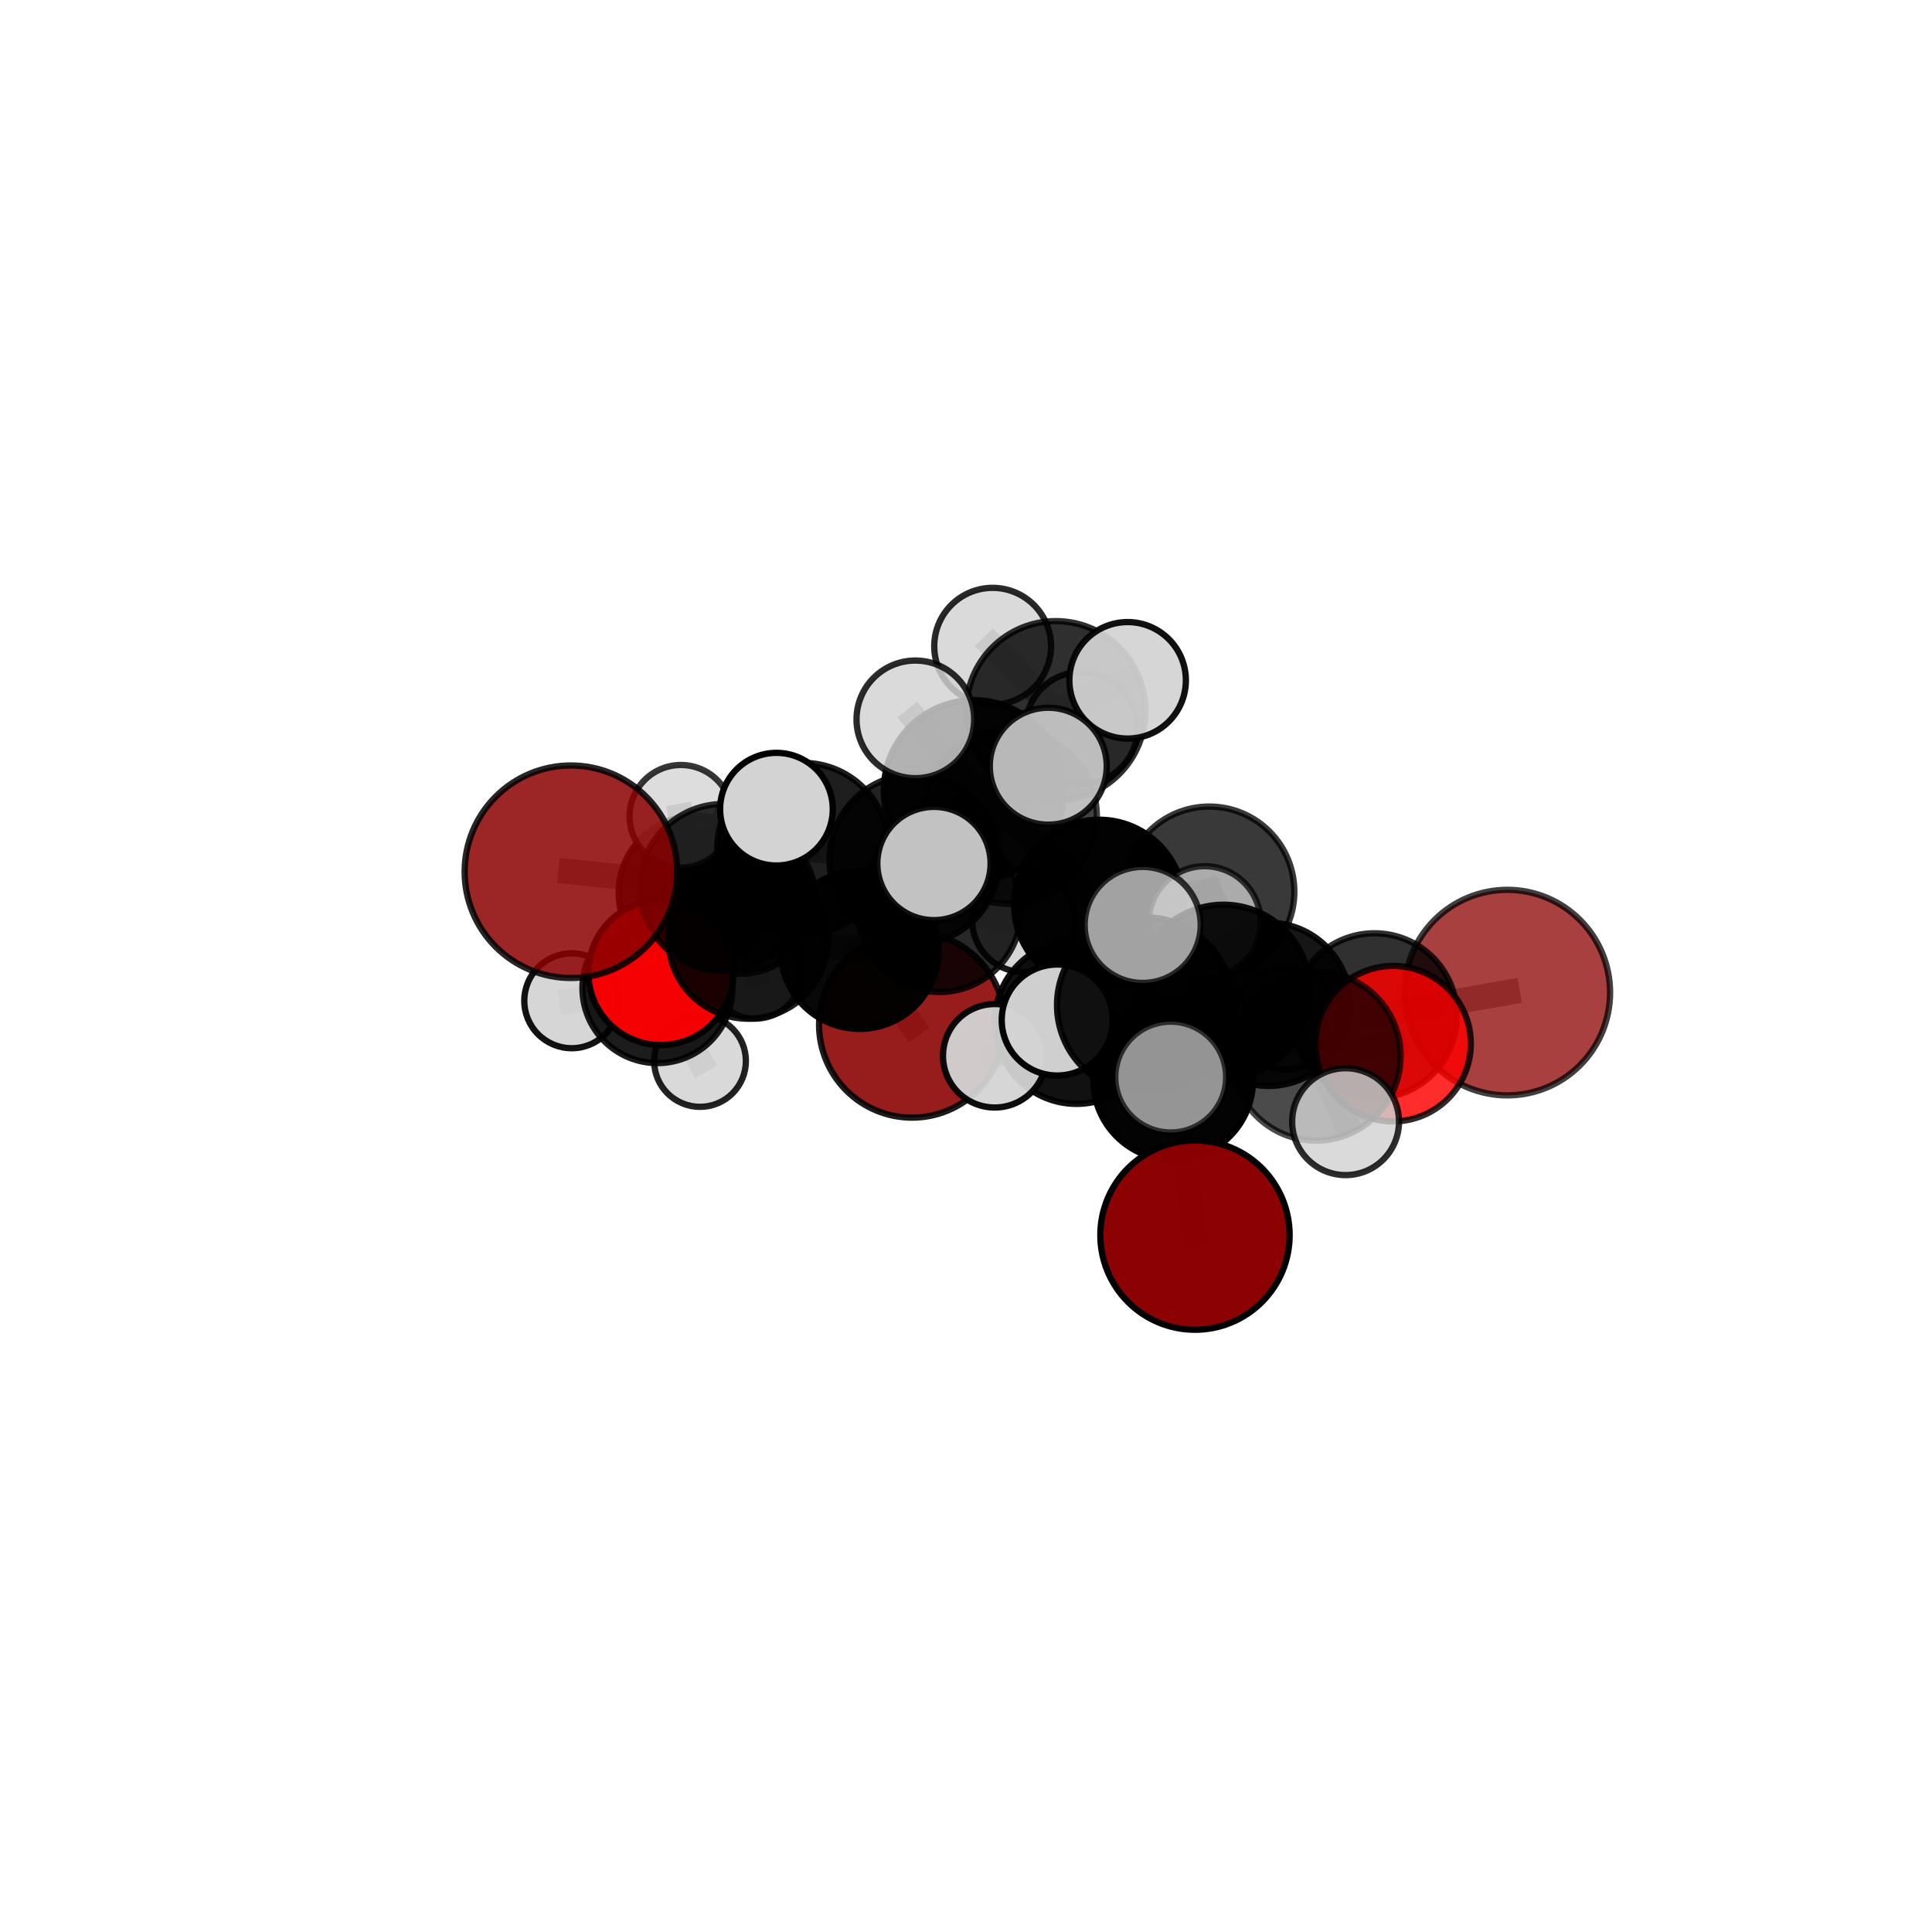<?xml version="1.0" encoding="utf-8" standalone="no"?>
<!DOCTYPE svg PUBLIC "-//W3C//DTD SVG 1.1//EN"
  "http://www.w3.org/Graphics/SVG/1.1/DTD/svg11.dtd">
<svg xmlns:xlink="http://www.w3.org/1999/xlink" width="153pt" height="153pt" viewBox="0 0 153 153" xmlns="http://www.w3.org/2000/svg" version="1.1">
 <defs>
  <style type="text/css">*{stroke-linejoin: round; stroke-linecap: butt}</style>
 </defs>
 <g id="figure_1">
  <g id="patch_1">
   <path d="M 0 153 
L 153 153 
L 153 0 
L 0 0 
L 0 153 
z
" style="fill: none"/>
  </g>
  <g id="patch_2">
   <path d="M 7.2 145.8 
L 145.8 145.8 
L 145.8 7.2 
L 7.2 7.2 
L 7.2 145.8 
z
" style="fill: none"/>
  </g>
  <g id="axes_1">
   <g id="line2d_1">
    <path d="M 94.634 97.811 
L 92.906 85.534 
" clip-path="url(#p93936a475d)" style="fill: none; stroke: #808080; stroke-opacity: 0.626; stroke-width: 2; stroke-linecap: square"/>
   </g>
   <g id="line2d_2">
    <path d="M 92.906 85.534 
L 100.466 79.538 
" clip-path="url(#p93936a475d)" style="fill: none; stroke: #808080; stroke-opacity: 0.661; stroke-width: 2; stroke-linecap: square"/>
   </g>
   <g id="line2d_3">
    <path d="M 72.226 81.146 
L 68.075 75.222 
" clip-path="url(#p93936a475d)" style="fill: none; stroke: #808080; stroke-opacity: 0.615; stroke-width: 2; stroke-linecap: square"/>
   </g>
   <g id="line2d_4">
    <path d="M 68.075 75.222 
L 59.258 74.35 
" clip-path="url(#p93936a475d)" style="fill: none; stroke: #808080; stroke-opacity: 0.647; stroke-width: 2; stroke-linecap: square"/>
   </g>
   <g id="line2d_5">
    <path d="M 119.367 78.607 
L 108.847 80.434 
" clip-path="url(#p93936a475d)" style="fill: none; stroke: #808080; stroke-opacity: 0.677; stroke-width: 2; stroke-linecap: square"/>
   </g>
   <g id="line2d_6">
    <path d="M 108.847 80.434 
L 100.466 79.538 
" clip-path="url(#p93936a475d)" style="fill: none; stroke: #808080; stroke-opacity: 0.676; stroke-width: 2; stroke-linecap: square"/>
   </g>
   <g id="line2d_7">
    <path d="M 45.211 69.034 
L 57.281 70.276 
" clip-path="url(#p93936a475d)" style="fill: none; stroke: #808080; stroke-opacity: 0.699; stroke-width: 2; stroke-linecap: square"/>
   </g>
   <g id="line2d_8">
    <path d="M 57.281 70.276 
L 59.258 74.35 
" clip-path="url(#p93936a475d)" style="fill: none; stroke: #808080; stroke-opacity: 0.672; stroke-width: 2; stroke-linecap: square"/>
   </g>
   <g id="line2d_9">
    <path d="M 110.322 82.65 
L 108.847 80.434 
" clip-path="url(#p93936a475d)" style="fill: none; stroke: #808080; stroke-opacity: 0.686; stroke-width: 2; stroke-linecap: square"/>
   </g>
   <g id="line2d_10">
    <path d="M 110.322 82.65 
L 104.227 83.636 
" clip-path="url(#p93936a475d)" style="fill: none; stroke: #808080; stroke-opacity: 0.699; stroke-width: 2; stroke-linecap: square"/>
   </g>
   <g id="line2d_11">
    <path d="M 104.227 83.636 
L 96.891 78.506 
" clip-path="url(#p93936a475d)" style="fill: none; stroke: #808080; stroke-opacity: 0.718; stroke-width: 2; stroke-linecap: square"/>
   </g>
   <g id="line2d_12">
    <path d="M 104.227 83.636 
L 106.56 88.827 
" clip-path="url(#p93936a475d)" style="fill: none; stroke: #808080; stroke-opacity: 0.7; stroke-width: 2; stroke-linecap: square"/>
   </g>
   <g id="line2d_13">
    <path d="M 52.337 77.02 
L 59.258 74.35 
" clip-path="url(#p93936a475d)" style="fill: none; stroke: #808080; stroke-opacity: 0.64; stroke-width: 2; stroke-linecap: square"/>
   </g>
   <g id="line2d_14">
    <path d="M 52.337 77.02 
L 52.064 78.251 
" clip-path="url(#p93936a475d)" style="fill: none; stroke: #808080; stroke-opacity: 0.613; stroke-width: 2; stroke-linecap: square"/>
   </g>
   <g id="line2d_15">
    <path d="M 52.064 78.251 
L 55.094 70.7 
" clip-path="url(#p93936a475d)" style="fill: none; stroke: #808080; stroke-opacity: 0.609; stroke-width: 2; stroke-linecap: square"/>
   </g>
   <g id="line2d_16">
    <path d="M 52.064 78.251 
L 45.277 79.255 
" clip-path="url(#p93936a475d)" style="fill: none; stroke: #808080; stroke-opacity: 0.594; stroke-width: 2; stroke-linecap: square"/>
   </g>
   <g id="line2d_17">
    <path d="M 52.064 78.251 
L 55.436 84.021 
" clip-path="url(#p93936a475d)" style="fill: none; stroke: #808080; stroke-opacity: 0.581; stroke-width: 2; stroke-linecap: square"/>
   </g>
   <g id="line2d_18">
    <path d="M 79.94 64.654 
L 87.037 71.637 
" clip-path="url(#p93936a475d)" style="fill: none; stroke: #808080; stroke-opacity: 0.725; stroke-width: 2; stroke-linecap: square"/>
   </g>
   <g id="line2d_19">
    <path d="M 79.94 64.654 
L 72.418 68.058 
" clip-path="url(#p93936a475d)" style="fill: none; stroke: #808080; stroke-opacity: 0.725; stroke-width: 2; stroke-linecap: square"/>
   </g>
   <g id="line2d_20">
    <path d="M 79.94 64.654 
L 83.611 56.283 
" clip-path="url(#p93936a475d)" style="fill: none; stroke: #808080; stroke-opacity: 0.754; stroke-width: 2; stroke-linecap: square"/>
   </g>
   <g id="line2d_21">
    <path d="M 79.94 64.654 
L 77.127 62.583 
" clip-path="url(#p93936a475d)" style="fill: none; stroke: #808080; stroke-opacity: 0.757; stroke-width: 2; stroke-linecap: square"/>
   </g>
   <g id="line2d_22">
    <path d="M 87.037 71.637 
L 95.765 70.608 
" clip-path="url(#p93936a475d)" style="fill: none; stroke: #808080; stroke-opacity: 0.711; stroke-width: 2; stroke-linecap: square"/>
   </g>
   <g id="line2d_23">
    <path d="M 87.037 71.637 
L 85.252 80.948 
" clip-path="url(#p93936a475d)" style="fill: none; stroke: #808080; stroke-opacity: 0.691; stroke-width: 2; stroke-linecap: square"/>
   </g>
   <g id="line2d_24">
    <path d="M 72.418 68.058 
L 63.593 67.206 
" clip-path="url(#p93936a475d)" style="fill: none; stroke: #808080; stroke-opacity: 0.715; stroke-width: 2; stroke-linecap: square"/>
   </g>
   <g id="line2d_25">
    <path d="M 72.418 68.058 
L 74.398 72.095 
" clip-path="url(#p93936a475d)" style="fill: none; stroke: #808080; stroke-opacity: 0.691; stroke-width: 2; stroke-linecap: square"/>
   </g>
   <g id="line2d_26">
    <path d="M 83.611 56.283 
L 78.609 51.177 
" clip-path="url(#p93936a475d)" style="fill: none; stroke: #808080; stroke-opacity: 0.78; stroke-width: 2; stroke-linecap: square"/>
   </g>
   <g id="line2d_27">
    <path d="M 83.611 56.283 
L 89.3 53.876 
" clip-path="url(#p93936a475d)" style="fill: none; stroke: #808080; stroke-opacity: 0.778; stroke-width: 2; stroke-linecap: square"/>
   </g>
   <g id="line2d_28">
    <path d="M 83.611 56.283 
L 85.649 57.645 
" clip-path="url(#p93936a475d)" style="fill: none; stroke: #808080; stroke-opacity: 0.756; stroke-width: 2; stroke-linecap: square"/>
   </g>
   <g id="line2d_29">
    <path d="M 77.127 62.583 
L 72.488 56.968 
" clip-path="url(#p93936a475d)" style="fill: none; stroke: #808080; stroke-opacity: 0.787; stroke-width: 2; stroke-linecap: square"/>
   </g>
   <g id="line2d_30">
    <path d="M 77.127 62.583 
L 73.964 68.382 
" clip-path="url(#p93936a475d)" style="fill: none; stroke: #808080; stroke-opacity: 0.765; stroke-width: 2; stroke-linecap: square"/>
   </g>
   <g id="line2d_31">
    <path d="M 77.127 62.583 
L 83.014 60.678 
" clip-path="url(#p93936a475d)" style="fill: none; stroke: #808080; stroke-opacity: 0.783; stroke-width: 2; stroke-linecap: square"/>
   </g>
   <g id="line2d_32">
    <path d="M 95.765 70.608 
L 100.466 79.538 
" clip-path="url(#p93936a475d)" style="fill: none; stroke: #808080; stroke-opacity: 0.691; stroke-width: 2; stroke-linecap: square"/>
   </g>
   <g id="line2d_33">
    <path d="M 85.252 80.948 
L 92.906 85.534 
" clip-path="url(#p93936a475d)" style="fill: none; stroke: #808080; stroke-opacity: 0.662; stroke-width: 2; stroke-linecap: square"/>
   </g>
   <g id="line2d_34">
    <path d="M 85.252 80.948 
L 78.774 83.611 
" clip-path="url(#p93936a475d)" style="fill: none; stroke: #808080; stroke-opacity: 0.668; stroke-width: 2; stroke-linecap: square"/>
   </g>
   <g id="line2d_35">
    <path d="M 63.593 67.206 
L 57.281 70.276 
" clip-path="url(#p93936a475d)" style="fill: none; stroke: #808080; stroke-opacity: 0.706; stroke-width: 2; stroke-linecap: square"/>
   </g>
   <g id="line2d_36">
    <path d="M 63.593 67.206 
L 61.488 64.081 
" clip-path="url(#p93936a475d)" style="fill: none; stroke: #808080; stroke-opacity: 0.735; stroke-width: 2; stroke-linecap: square"/>
   </g>
   <g id="line2d_37">
    <path d="M 74.398 72.095 
L 68.075 75.222 
" clip-path="url(#p93936a475d)" style="fill: none; stroke: #808080; stroke-opacity: 0.656; stroke-width: 2; stroke-linecap: square"/>
   </g>
   <g id="line2d_38">
    <path d="M 74.398 72.095 
L 81.086 72.899 
" clip-path="url(#p93936a475d)" style="fill: none; stroke: #808080; stroke-opacity: 0.667; stroke-width: 2; stroke-linecap: square"/>
   </g>
   <g id="line2d_39">
    <path d="M 100.466 79.538 
L 101.761 80.663 
" clip-path="url(#p93936a475d)" style="fill: none; stroke: #808080; stroke-opacity: 0.659; stroke-width: 2; stroke-linecap: square"/>
   </g>
   <g id="line2d_40">
    <path d="M 96.891 78.506 
L 90.663 79.595 
" clip-path="url(#p93936a475d)" style="fill: none; stroke: #808080; stroke-opacity: 0.738; stroke-width: 2; stroke-linecap: square"/>
   </g>
   <g id="line2d_41">
    <path d="M 96.891 78.506 
L 95.398 73.027 
" clip-path="url(#p93936a475d)" style="fill: none; stroke: #808080; stroke-opacity: 0.737; stroke-width: 2; stroke-linecap: square"/>
   </g>
   <g id="line2d_42">
    <path d="M 55.094 70.7 
L 58.643 71.183 
" clip-path="url(#p93936a475d)" style="fill: none; stroke: #808080; stroke-opacity: 0.608; stroke-width: 2; stroke-linecap: square"/>
   </g>
   <g id="line2d_43">
    <path d="M 55.094 70.7 
L 53.922 64.646 
" clip-path="url(#p93936a475d)" style="fill: none; stroke: #808080; stroke-opacity: 0.638; stroke-width: 2; stroke-linecap: square"/>
   </g>
   <g id="line2d_44">
    <path d="M 90.663 79.595 
L 92.713 85.296 
" clip-path="url(#p93936a475d)" style="fill: none; stroke: #808080; stroke-opacity: 0.739; stroke-width: 2; stroke-linecap: square"/>
   </g>
   <g id="line2d_45">
    <path d="M 90.663 79.595 
L 90.491 73.247 
" clip-path="url(#p93936a475d)" style="fill: none; stroke: #808080; stroke-opacity: 0.765; stroke-width: 2; stroke-linecap: square"/>
   </g>
   <g id="line2d_46">
    <path d="M 90.663 79.595 
L 83.723 80.778 
" clip-path="url(#p93936a475d)" style="fill: none; stroke: #808080; stroke-opacity: 0.74; stroke-width: 2; stroke-linecap: square"/>
   </g>
   <g id="line2d_47">
    <path d="M 58.643 71.183 
L 60.379 65.691 
" clip-path="url(#p93936a475d)" style="fill: none; stroke: #808080; stroke-opacity: 0.605; stroke-width: 2; stroke-linecap: square"/>
   </g>
   <g id="line2d_48">
    <path d="M 58.643 71.183 
L 59.831 77.067 
" clip-path="url(#p93936a475d)" style="fill: none; stroke: #808080; stroke-opacity: 0.578; stroke-width: 2; stroke-linecap: square"/>
   </g>
   <g id="Path3DCollection_1">
    <path d="M 60.379 69.56 
C 61.405 69.56 62.389 69.152 63.114 68.427 
C 63.84 67.701 64.247 66.717 64.247 65.691 
C 64.247 64.665 63.84 63.681 63.114 62.956 
C 62.389 62.23 61.405 61.823 60.379 61.823 
C 59.353 61.823 58.369 62.23 57.643 62.956 
C 56.918 63.681 56.51 64.665 56.51 65.691 
C 56.51 66.717 56.918 67.701 57.643 68.427 
C 58.369 69.152 59.353 69.56 60.379 69.56 
z
" clip-path="url(#p93936a475d)" style="fill: #d3d3d3; fill-opacity: 0.752; stroke: #000000; stroke-opacity: 0.752; stroke-width: 0.5"/>
    <path d="M 59.831 80.675 
C 60.787 80.675 61.705 80.295 62.382 79.618 
C 63.059 78.942 63.439 78.024 63.439 77.067 
C 63.439 76.11 63.059 75.192 62.382 74.515 
C 61.705 73.839 60.787 73.458 59.831 73.458 
C 58.874 73.458 57.956 73.839 57.279 74.515 
C 56.602 75.192 56.222 76.11 56.222 77.067 
C 56.222 78.024 56.602 78.942 57.279 79.618 
C 57.956 80.295 58.874 80.675 59.831 80.675 
z
" clip-path="url(#p93936a475d)" style="fill: #d3d3d3; fill-opacity: 0.734; stroke: #000000; stroke-opacity: 0.734; stroke-width: 0.5"/>
    <path d="M 58.643 77.114 
C 60.216 77.114 61.724 76.489 62.837 75.377 
C 63.949 74.264 64.574 72.756 64.574 71.183 
C 64.574 69.609 63.949 68.101 62.837 66.988 
C 61.724 65.876 60.216 65.251 58.643 65.251 
C 57.07 65.251 55.561 65.876 54.448 66.988 
C 53.336 68.101 52.711 69.609 52.711 71.183 
C 52.711 72.756 53.336 74.264 54.448 75.377 
C 55.561 76.489 57.07 77.114 58.643 77.114 
z
" clip-path="url(#p93936a475d)" style="fill-opacity: 0.842; stroke: #000000; stroke-opacity: 0.842; stroke-width: 0.5"/>
    <path d="M 55.094 76.801 
C 56.712 76.801 58.264 76.159 59.408 75.014 
C 60.553 73.87 61.195 72.318 61.195 70.7 
C 61.195 69.082 60.553 67.53 59.408 66.386 
C 58.264 65.242 56.712 64.599 55.094 64.599 
C 53.476 64.599 51.924 65.242 50.78 66.386 
C 49.636 67.53 48.993 69.082 48.993 70.7 
C 48.993 72.318 49.636 73.87 50.78 75.014 
C 51.924 76.159 53.476 76.801 55.094 76.801 
z
" clip-path="url(#p93936a475d)" style="fill-opacity: 0.882; stroke: #000000; stroke-opacity: 0.882; stroke-width: 0.5"/>
    <path d="M 55.436 87.654 
C 56.4 87.654 57.324 87.272 58.005 86.59 
C 58.687 85.909 59.069 84.985 59.069 84.021 
C 59.069 83.058 58.687 82.133 58.005 81.452 
C 57.324 80.771 56.4 80.388 55.436 80.388 
C 54.473 80.388 53.549 80.771 52.867 81.452 
C 52.186 82.133 51.803 83.058 51.803 84.021 
C 51.803 84.985 52.186 85.909 52.867 86.59 
C 53.549 87.272 54.473 87.654 55.436 87.654 
z
" clip-path="url(#p93936a475d)" style="fill: #d3d3d3; fill-opacity: 0.865; stroke: #000000; stroke-opacity: 0.865; stroke-width: 0.5"/>
    <path d="M 53.922 68.711 
C 55 68.711 56.034 68.283 56.797 67.521 
C 57.559 66.758 57.987 65.724 57.987 64.646 
C 57.987 63.568 57.559 62.534 56.797 61.772 
C 56.034 61.01 55 60.581 53.922 60.581 
C 52.844 60.581 51.81 61.01 51.048 61.772 
C 50.286 62.534 49.858 63.568 49.858 64.646 
C 49.858 65.724 50.286 66.758 51.048 67.521 
C 51.81 68.283 52.844 68.711 53.922 68.711 
z
" clip-path="url(#p93936a475d)" style="fill: #d3d3d3; fill-opacity: 0.785; stroke: #000000; stroke-opacity: 0.785; stroke-width: 0.5"/>
    <path d="M 45.277 83.012 
C 46.273 83.012 47.229 82.616 47.934 81.911 
C 48.638 81.207 49.034 80.251 49.034 79.255 
C 49.034 78.258 48.638 77.302 47.934 76.598 
C 47.229 75.893 46.273 75.497 45.277 75.497 
C 44.28 75.497 43.325 75.893 42.62 76.598 
C 41.915 77.302 41.519 78.258 41.519 79.255 
C 41.519 80.251 41.915 81.207 42.62 81.911 
C 43.325 82.616 44.28 83.012 45.277 83.012 
z
" clip-path="url(#p93936a475d)" style="fill: #d3d3d3; fill-opacity: 0.926; stroke: #000000; stroke-opacity: 0.926; stroke-width: 0.5"/>
    <path d="M 52.064 84.19 
C 53.639 84.19 55.15 83.564 56.263 82.451 
C 57.377 81.337 58.003 79.826 58.003 78.251 
C 58.003 76.676 57.377 75.166 56.263 74.052 
C 55.15 72.939 53.639 72.313 52.064 72.313 
C 50.489 72.313 48.979 72.939 47.865 74.052 
C 46.751 75.166 46.126 76.676 46.126 78.251 
C 46.126 79.826 46.751 81.337 47.865 82.451 
C 48.979 83.564 50.489 84.19 52.064 84.19 
z
" clip-path="url(#p93936a475d)" style="fill-opacity: 0.887; stroke: #000000; stroke-opacity: 0.887; stroke-width: 0.5"/>
    <path d="M 72.226 88.508 
C 74.179 88.508 76.052 87.732 77.432 86.352 
C 78.813 84.971 79.589 83.098 79.589 81.146 
C 79.589 79.193 78.813 77.32 77.432 75.94 
C 76.052 74.559 74.179 73.783 72.226 73.783 
C 70.274 73.783 68.401 74.559 67.02 75.94 
C 65.64 77.32 64.864 79.193 64.864 81.146 
C 64.864 83.098 65.64 84.971 67.02 86.352 
C 68.401 87.732 70.274 88.508 72.226 88.508 
z
" clip-path="url(#p93936a475d)" style="fill: #8b0000; fill-opacity: 0.888; stroke: #000000; stroke-opacity: 0.888; stroke-width: 0.5"/>
    <path d="M 52.337 82.761 
C 53.859 82.761 55.32 82.156 56.396 81.079 
C 57.473 80.003 58.078 78.542 58.078 77.02 
C 58.078 75.497 57.473 74.037 56.396 72.96 
C 55.32 71.884 53.859 71.279 52.337 71.279 
C 50.814 71.279 49.354 71.884 48.277 72.96 
C 47.201 74.037 46.596 75.497 46.596 77.02 
C 46.596 78.542 47.201 80.003 48.277 81.079 
C 49.354 82.156 50.814 82.761 52.337 82.761 
z
" clip-path="url(#p93936a475d)" style="fill: #ff0000; fill-opacity: 0.96; stroke: #000000; stroke-opacity: 0.96; stroke-width: 0.5"/>
    <path d="M 68.075 81.481 
C 69.735 81.481 71.328 80.822 72.501 79.648 
C 73.675 78.474 74.335 76.882 74.335 75.222 
C 74.335 73.562 73.675 71.969 72.501 70.795 
C 71.328 69.622 69.735 68.962 68.075 68.962 
C 66.415 68.962 64.823 69.622 63.649 70.795 
C 62.475 71.969 61.815 73.562 61.815 75.222 
C 61.815 76.882 62.475 78.474 63.649 79.648 
C 64.823 80.822 66.415 81.481 68.075 81.481 
z
" clip-path="url(#p93936a475d)" style="fill-opacity: 0.968; stroke: #000000; stroke-opacity: 0.968; stroke-width: 0.5"/>
    <path d="M 59.258 80.678 
C 60.936 80.678 62.546 80.011 63.733 78.825 
C 64.919 77.638 65.586 76.028 65.586 74.35 
C 65.586 72.672 64.919 71.062 63.733 69.875 
C 62.546 68.689 60.936 68.022 59.258 68.022 
C 57.58 68.022 55.97 68.689 54.783 69.875 
C 53.597 71.062 52.93 72.672 52.93 74.35 
C 52.93 76.028 53.597 77.638 54.783 78.825 
C 55.97 80.011 57.58 80.678 59.258 80.678 
z
" clip-path="url(#p93936a475d)" style="fill-opacity: 0.89; stroke: #000000; stroke-opacity: 0.89; stroke-width: 0.5"/>
    <path d="M 81.086 76.987 
C 82.17 76.987 83.21 76.556 83.977 75.79 
C 84.744 75.023 85.175 73.983 85.175 72.899 
C 85.175 71.814 84.744 70.774 83.977 70.007 
C 83.21 69.241 82.17 68.81 81.086 68.81 
C 80.002 68.81 78.962 69.241 78.195 70.007 
C 77.428 70.774 76.997 71.814 76.997 72.899 
C 76.997 73.983 77.428 75.023 78.195 75.79 
C 78.962 76.556 80.002 76.987 81.086 76.987 
z
" clip-path="url(#p93936a475d)" style="fill: #d3d3d3; fill-opacity: 0.901; stroke: #000000; stroke-opacity: 0.901; stroke-width: 0.5"/>
    <path d="M 74.398 78.558 
C 76.112 78.558 77.756 77.877 78.968 76.665 
C 80.18 75.453 80.861 73.809 80.861 72.095 
C 80.861 70.381 80.18 68.737 78.968 67.525 
C 77.756 66.313 76.112 65.632 74.398 65.632 
C 72.684 65.632 71.04 66.313 69.828 67.525 
C 68.616 68.737 67.935 70.381 67.935 72.095 
C 67.935 73.809 68.616 75.453 69.828 76.665 
C 71.04 77.877 72.684 78.558 74.398 78.558 
z
" clip-path="url(#p93936a475d)" style="fill-opacity: 0.84; stroke: #000000; stroke-opacity: 0.84; stroke-width: 0.5"/>
    <path d="M 85.649 62.083 
C 86.826 62.083 87.955 61.616 88.788 60.783 
C 89.62 59.951 90.088 58.822 90.088 57.645 
C 90.088 56.468 89.62 55.339 88.788 54.506 
C 87.955 53.674 86.826 53.206 85.649 53.206 
C 84.472 53.206 83.343 53.674 82.51 54.506 
C 81.678 55.339 81.21 56.468 81.21 57.645 
C 81.21 58.822 81.678 59.951 82.51 60.783 
C 83.343 61.616 84.472 62.083 85.649 62.083 
z
" clip-path="url(#p93936a475d)" style="fill: #d3d3d3; fill-opacity: 0.839; stroke: #000000; stroke-opacity: 0.839; stroke-width: 0.5"/>
    <path d="M 57.281 76.879 
C 59.033 76.879 60.713 76.184 61.951 74.945 
C 63.189 73.707 63.885 72.027 63.885 70.276 
C 63.885 68.524 63.189 66.845 61.951 65.606 
C 60.713 64.368 59.033 63.672 57.281 63.672 
C 55.53 63.672 53.85 64.368 52.612 65.606 
C 51.374 66.845 50.678 68.524 50.678 70.276 
C 50.678 72.027 51.374 73.707 52.612 74.945 
C 53.85 76.184 55.53 76.879 57.281 76.879 
z
" clip-path="url(#p93936a475d)" style="fill-opacity: 0.814; stroke: #000000; stroke-opacity: 0.814; stroke-width: 0.5"/>
    <path d="M 101.761 84.685 
C 102.828 84.685 103.851 84.261 104.605 83.507 
C 105.359 82.753 105.783 81.73 105.783 80.663 
C 105.783 79.597 105.359 78.574 104.605 77.82 
C 103.851 77.065 102.828 76.642 101.761 76.642 
C 100.695 76.642 99.672 77.065 98.917 77.82 
C 98.163 78.574 97.739 79.597 97.739 80.663 
C 97.739 81.73 98.163 82.753 98.917 83.507 
C 99.672 84.261 100.695 84.685 101.761 84.685 
z
" clip-path="url(#p93936a475d)" style="fill: #d3d3d3; fill-opacity: 0.802; stroke: #000000; stroke-opacity: 0.802; stroke-width: 0.5"/>
    <path d="M 45.211 77.448 
C 47.442 77.448 49.583 76.562 51.16 74.984 
C 52.738 73.406 53.625 71.266 53.625 69.034 
C 53.625 66.803 52.738 64.663 51.16 63.085 
C 49.583 61.507 47.442 60.62 45.211 60.62 
C 42.979 60.62 40.839 61.507 39.261 63.085 
C 37.684 64.663 36.797 66.803 36.797 69.034 
C 36.797 71.266 37.684 73.406 39.261 74.984 
C 40.839 76.562 42.979 77.448 45.211 77.448 
z
" clip-path="url(#p93936a475d)" style="fill: #8b0000; fill-opacity: 0.85; stroke: #000000; stroke-opacity: 0.85; stroke-width: 0.5"/>
    <path d="M 72.418 74.785 
C 74.202 74.785 75.914 74.076 77.175 72.815 
C 78.437 71.553 79.146 69.842 79.146 68.058 
C 79.146 66.274 78.437 64.562 77.175 63.301 
C 75.914 62.039 74.202 61.33 72.418 61.33 
C 70.634 61.33 68.923 62.039 67.661 63.301 
C 66.4 64.562 65.691 66.274 65.691 68.058 
C 65.691 69.842 66.4 71.553 67.661 72.815 
C 68.923 74.076 70.634 74.785 72.418 74.785 
z
" clip-path="url(#p93936a475d)" style="fill-opacity: 0.865; stroke: #000000; stroke-opacity: 0.865; stroke-width: 0.5"/>
    <path d="M 78.609 55.8 
C 79.835 55.8 81.011 55.313 81.878 54.446 
C 82.745 53.579 83.233 52.403 83.233 51.177 
C 83.233 49.95 82.745 48.774 81.878 47.907 
C 81.011 47.04 79.835 46.553 78.609 46.553 
C 77.383 46.553 76.207 47.04 75.339 47.907 
C 74.472 48.774 73.985 49.95 73.985 51.177 
C 73.985 52.403 74.472 53.579 75.339 54.446 
C 76.207 55.313 77.383 55.8 78.609 55.8 
z
" clip-path="url(#p93936a475d)" style="fill: #d3d3d3; fill-opacity: 0.839; stroke: #000000; stroke-opacity: 0.839; stroke-width: 0.5"/>
    <path d="M 83.611 63.38 
C 85.493 63.38 87.299 62.632 88.629 61.301 
C 89.96 59.97 90.708 58.165 90.708 56.283 
C 90.708 54.401 89.96 52.596 88.629 51.265 
C 87.299 49.935 85.493 49.187 83.611 49.187 
C 81.729 49.187 79.924 49.935 78.594 51.265 
C 77.263 52.596 76.515 54.401 76.515 56.283 
C 76.515 58.165 77.263 59.97 78.594 61.301 
C 79.924 62.632 81.729 63.38 83.611 63.38 
z
" clip-path="url(#p93936a475d)" style="fill-opacity: 0.815; stroke: #000000; stroke-opacity: 0.815; stroke-width: 0.5"/>
    <path d="M 63.593 73.999 
C 65.395 73.999 67.123 73.283 68.397 72.01 
C 69.67 70.736 70.386 69.008 70.386 67.206 
C 70.386 65.405 69.67 63.677 68.397 62.403 
C 67.123 61.129 65.395 60.414 63.593 60.414 
C 61.792 60.414 60.064 61.129 58.79 62.403 
C 57.516 63.677 56.8 65.405 56.8 67.206 
C 56.8 69.008 57.516 70.736 58.79 72.01 
C 60.064 73.283 61.792 73.999 63.593 73.999 
z
" clip-path="url(#p93936a475d)" style="fill-opacity: 0.882; stroke: #000000; stroke-opacity: 0.882; stroke-width: 0.5"/>
    <path d="M 119.367 86.746 
C 121.526 86.746 123.596 85.888 125.122 84.362 
C 126.649 82.836 127.507 80.765 127.507 78.607 
C 127.507 76.448 126.649 74.377 125.122 72.851 
C 123.596 71.325 121.526 70.467 119.367 70.467 
C 117.208 70.467 115.138 71.325 113.611 72.851 
C 112.085 74.377 111.227 76.448 111.227 78.607 
C 111.227 80.765 112.085 82.836 113.611 84.362 
C 115.138 85.888 117.208 86.746 119.367 86.746 
z
" clip-path="url(#p93936a475d)" style="fill: #8b0000; fill-opacity: 0.747; stroke: #000000; stroke-opacity: 0.747; stroke-width: 0.5"/>
    <path d="M 100.466 86 
C 102.179 86 103.823 85.319 105.035 84.107 
C 106.247 82.895 106.927 81.252 106.927 79.538 
C 106.927 77.824 106.247 76.18 105.035 74.969 
C 103.823 73.757 102.179 73.076 100.466 73.076 
C 98.752 73.076 97.108 73.757 95.896 74.969 
C 94.684 76.18 94.004 77.824 94.004 79.538 
C 94.004 81.252 94.684 82.895 95.896 84.107 
C 97.108 85.319 98.752 86 100.466 86 
z
" clip-path="url(#p93936a475d)" style="fill-opacity: 0.913; stroke: #000000; stroke-opacity: 0.913; stroke-width: 0.5"/>
    <path d="M 95.765 77.345 
C 97.551 77.345 99.265 76.636 100.528 75.372 
C 101.792 74.109 102.502 72.395 102.502 70.608 
C 102.502 68.822 101.792 67.108 100.528 65.845 
C 99.265 64.581 97.551 63.872 95.765 63.872 
C 93.978 63.872 92.264 64.581 91.001 65.845 
C 89.738 67.108 89.028 68.822 89.028 70.608 
C 89.028 72.395 89.738 74.109 91.001 75.372 
C 92.264 76.636 93.978 77.345 95.765 77.345 
z
" clip-path="url(#p93936a475d)" style="fill-opacity: 0.775; stroke: #000000; stroke-opacity: 0.775; stroke-width: 0.5"/>
    <path d="M 89.3 58.489 
C 90.524 58.489 91.697 58.003 92.562 57.138 
C 93.427 56.273 93.913 55.099 93.913 53.876 
C 93.913 52.653 93.427 51.479 92.562 50.614 
C 91.697 49.749 90.524 49.263 89.3 49.263 
C 88.077 49.263 86.904 49.749 86.039 50.614 
C 85.173 51.479 84.687 52.653 84.687 53.876 
C 84.687 55.099 85.173 56.273 86.039 57.138 
C 86.904 58.003 88.077 58.489 89.3 58.489 
z
" clip-path="url(#p93936a475d)" style="fill: #d3d3d3; fill-opacity: 0.932; stroke: #000000; stroke-opacity: 0.932; stroke-width: 0.5"/>
    <path d="M 79.94 71.577 
C 81.776 71.577 83.537 70.847 84.836 69.549 
C 86.134 68.251 86.863 66.49 86.863 64.654 
C 86.863 62.818 86.134 61.057 84.836 59.758 
C 83.537 58.46 81.776 57.731 79.94 57.731 
C 78.104 57.731 76.343 58.46 75.045 59.758 
C 73.747 61.057 73.017 62.818 73.017 64.654 
C 73.017 66.49 73.747 68.251 75.045 69.549 
C 76.343 70.847 78.104 71.577 79.94 71.577 
z
" clip-path="url(#p93936a475d)" style="fill-opacity: 0.746; stroke: #000000; stroke-opacity: 0.746; stroke-width: 0.5"/>
    <path d="M 87.037 78.359 
C 88.82 78.359 90.529 77.65 91.79 76.39 
C 93.05 75.13 93.758 73.42 93.758 71.637 
C 93.758 69.855 93.05 68.145 91.79 66.885 
C 90.529 65.625 88.82 64.916 87.037 64.916 
C 85.255 64.916 83.545 65.625 82.285 66.885 
C 81.024 68.145 80.316 69.855 80.316 71.637 
C 80.316 73.42 81.024 75.13 82.285 76.39 
C 83.545 77.65 85.255 78.359 87.037 78.359 
z
" clip-path="url(#p93936a475d)" style="fill-opacity: 0.989; stroke: #000000; stroke-opacity: 0.989; stroke-width: 0.5"/>
    <path d="M 92.906 91.859 
C 94.583 91.859 96.192 91.192 97.378 90.006 
C 98.564 88.82 99.23 87.212 99.23 85.534 
C 99.23 83.857 98.564 82.248 97.378 81.062 
C 96.192 79.876 94.583 79.21 92.906 79.21 
C 91.228 79.21 89.62 79.876 88.434 81.062 
C 87.248 82.248 86.581 83.857 86.581 85.534 
C 86.581 87.212 87.248 88.82 88.434 90.006 
C 89.62 91.192 91.228 91.859 92.906 91.859 
z
" clip-path="url(#p93936a475d)" style="fill-opacity: 0.985; stroke: #000000; stroke-opacity: 0.985; stroke-width: 0.5"/>
    <path d="M 85.252 87.42 
C 86.968 87.42 88.614 86.738 89.828 85.524 
C 91.042 84.311 91.724 82.664 91.724 80.948 
C 91.724 79.232 91.042 77.585 89.828 76.372 
C 88.614 75.158 86.968 74.476 85.252 74.476 
C 83.535 74.476 81.889 75.158 80.675 76.372 
C 79.462 77.585 78.78 79.232 78.78 80.948 
C 78.78 82.664 79.462 84.311 80.675 85.524 
C 81.889 86.738 83.535 87.42 85.252 87.42 
z
" clip-path="url(#p93936a475d)" style="fill-opacity: 0.931; stroke: #000000; stroke-opacity: 0.931; stroke-width: 0.5"/>
    <path d="M 61.488 68.542 
C 62.671 68.542 63.806 68.072 64.643 67.235 
C 65.479 66.399 65.949 65.264 65.949 64.081 
C 65.949 62.898 65.479 61.763 64.643 60.926 
C 63.806 60.09 62.671 59.62 61.488 59.62 
C 60.305 59.62 59.17 60.09 58.334 60.926 
C 57.497 61.763 57.027 62.898 57.027 64.081 
C 57.027 65.264 57.497 66.399 58.334 67.235 
C 59.17 68.072 60.305 68.542 61.488 68.542 
z
" clip-path="url(#p93936a475d)" style="fill: #d3d3d3; stroke: #000000; stroke-width: 0.5"/>
    <path d="M 78.774 87.707 
C 79.861 87.707 80.903 87.276 81.671 86.507 
C 82.439 85.739 82.871 84.697 82.871 83.611 
C 82.871 82.524 82.439 81.482 81.671 80.714 
C 80.903 79.946 79.861 79.514 78.774 79.514 
C 77.688 79.514 76.646 79.946 75.877 80.714 
C 75.109 81.482 74.678 82.524 74.678 83.611 
C 74.678 84.697 75.109 85.739 75.877 86.507 
C 76.646 87.276 77.688 87.707 78.774 87.707 
z
" clip-path="url(#p93936a475d)" style="fill: #d3d3d3; fill-opacity: 0.945; stroke: #000000; stroke-opacity: 0.945; stroke-width: 0.5"/>
    <path d="M 94.634 105.306 
C 96.621 105.306 98.528 104.517 99.933 103.111 
C 101.339 101.705 102.129 99.799 102.129 97.811 
C 102.129 95.824 101.339 93.917 99.933 92.511 
C 98.528 91.106 96.621 90.316 94.634 90.316 
C 92.646 90.316 90.739 91.106 89.334 92.511 
C 87.928 93.917 87.139 95.824 87.139 97.811 
C 87.139 99.799 87.928 101.705 89.334 103.111 
C 90.739 104.517 92.646 105.306 94.634 105.306 
z
" clip-path="url(#p93936a475d)" style="fill: #8b0000; fill-opacity: 0.991; stroke: #000000; stroke-opacity: 0.991; stroke-width: 0.5"/>
    <path d="M 108.847 86.961 
C 110.578 86.961 112.238 86.273 113.462 85.049 
C 114.686 83.825 115.374 82.165 115.374 80.434 
C 115.374 78.703 114.686 77.043 113.462 75.819 
C 112.238 74.595 110.578 73.908 108.847 73.908 
C 107.116 73.908 105.456 74.595 104.232 75.819 
C 103.008 77.043 102.321 78.703 102.321 80.434 
C 102.321 82.165 103.008 83.825 104.232 85.049 
C 105.456 86.273 107.116 86.961 108.847 86.961 
z
" clip-path="url(#p93936a475d)" style="fill-opacity: 0.809; stroke: #000000; stroke-opacity: 0.809; stroke-width: 0.5"/>
    <path d="M 77.127 69.719 
C 79.019 69.719 80.835 68.967 82.173 67.628 
C 83.511 66.29 84.263 64.475 84.263 62.583 
C 84.263 60.69 83.511 58.875 82.173 57.537 
C 80.835 56.199 79.019 55.447 77.127 55.447 
C 75.234 55.447 73.419 56.199 72.081 57.537 
C 70.743 58.875 69.991 60.69 69.991 62.583 
C 69.991 64.475 70.743 66.29 72.081 67.628 
C 73.419 68.967 75.234 69.719 77.127 69.719 
z
" clip-path="url(#p93936a475d)" style="fill-opacity: 0.938; stroke: #000000; stroke-opacity: 0.938; stroke-width: 0.5"/>
    <path d="M 72.488 61.627 
C 73.724 61.627 74.909 61.136 75.782 60.262 
C 76.656 59.389 77.147 58.204 77.147 56.968 
C 77.147 55.733 76.656 54.548 75.782 53.674 
C 74.909 52.801 73.724 52.31 72.488 52.31 
C 71.253 52.31 70.068 52.801 69.194 53.674 
C 68.321 54.548 67.83 55.733 67.83 56.968 
C 67.83 58.204 68.321 59.389 69.194 60.262 
C 70.068 61.136 71.253 61.627 72.488 61.627 
z
" clip-path="url(#p93936a475d)" style="fill: #d3d3d3; fill-opacity: 0.83; stroke: #000000; stroke-opacity: 0.83; stroke-width: 0.5"/>
    <path d="M 110.322 88.805 
C 111.955 88.805 113.521 88.157 114.675 87.002 
C 115.829 85.848 116.478 84.282 116.478 82.65 
C 116.478 81.017 115.829 79.451 114.675 78.297 
C 113.521 77.143 111.955 76.494 110.322 76.494 
C 108.69 76.494 107.124 77.143 105.97 78.297 
C 104.815 79.451 104.167 81.017 104.167 82.65 
C 104.167 84.282 104.815 85.848 105.97 87.002 
C 107.124 88.157 108.69 88.805 110.322 88.805 
z
" clip-path="url(#p93936a475d)" style="fill: #ff0000; fill-opacity: 0.828; stroke: #000000; stroke-opacity: 0.828; stroke-width: 0.5"/>
    <path d="M 73.964 72.867 
C 75.153 72.867 76.294 72.394 77.135 71.553 
C 77.976 70.712 78.448 69.572 78.448 68.382 
C 78.448 67.193 77.976 66.052 77.135 65.211 
C 76.294 64.37 75.153 63.898 73.964 63.898 
C 72.774 63.898 71.633 64.37 70.792 65.211 
C 69.951 66.052 69.479 67.193 69.479 68.382 
C 69.479 69.572 69.951 70.712 70.792 71.553 
C 71.633 72.394 72.774 72.867 73.964 72.867 
z
" clip-path="url(#p93936a475d)" style="fill: #d3d3d3; fill-opacity: 0.916; stroke: #000000; stroke-opacity: 0.916; stroke-width: 0.5"/>
    <path d="M 83.014 65.307 
C 84.242 65.307 85.419 64.82 86.288 63.951 
C 87.156 63.083 87.644 61.905 87.644 60.678 
C 87.644 59.45 87.156 58.272 86.288 57.404 
C 85.419 56.536 84.242 56.048 83.014 56.048 
C 81.786 56.048 80.608 56.536 79.74 57.404 
C 78.872 58.272 78.384 59.45 78.384 60.678 
C 78.384 61.905 78.872 63.083 79.74 63.951 
C 80.608 64.82 81.786 65.307 83.014 65.307 
z
" clip-path="url(#p93936a475d)" style="fill: #d3d3d3; fill-opacity: 0.869; stroke: #000000; stroke-opacity: 0.869; stroke-width: 0.5"/>
    <path d="M 95.398 77.458 
C 96.573 77.458 97.701 76.991 98.532 76.16 
C 99.363 75.329 99.829 74.202 99.829 73.027 
C 99.829 71.852 99.363 70.724 98.532 69.893 
C 97.701 69.062 96.573 68.596 95.398 68.596 
C 94.223 68.596 93.096 69.062 92.265 69.893 
C 91.434 70.724 90.967 71.852 90.967 73.027 
C 90.967 74.202 91.434 75.329 92.265 76.16 
C 93.096 76.991 94.223 77.458 95.398 77.458 
z
" clip-path="url(#p93936a475d)" style="fill: #d3d3d3; fill-opacity: 0.738; stroke: #000000; stroke-opacity: 0.738; stroke-width: 0.5"/>
    <path d="M 104.227 90.33 
C 106.002 90.33 107.704 89.624 108.96 88.369 
C 110.215 87.114 110.92 85.411 110.92 83.636 
C 110.92 81.861 110.215 80.159 108.96 78.903 
C 107.704 77.648 106.002 76.943 104.227 76.943 
C 102.452 76.943 100.749 77.648 99.494 78.903 
C 98.239 80.159 97.533 81.861 97.533 83.636 
C 97.533 85.411 98.239 87.114 99.494 88.369 
C 100.749 89.624 102.452 90.33 104.227 90.33 
z
" clip-path="url(#p93936a475d)" style="fill-opacity: 0.706; stroke: #000000; stroke-opacity: 0.706; stroke-width: 0.5"/>
    <path d="M 96.891 85.366 
C 98.71 85.366 100.455 84.643 101.741 83.357 
C 103.028 82.071 103.751 80.326 103.751 78.506 
C 103.751 76.687 103.028 74.942 101.741 73.656 
C 100.455 72.37 98.71 71.647 96.891 71.647 
C 95.072 71.647 93.327 72.37 92.04 73.656 
C 90.754 74.942 90.031 76.687 90.031 78.506 
C 90.031 80.326 90.754 82.071 92.04 83.357 
C 93.327 84.643 95.072 85.366 96.891 85.366 
z
" clip-path="url(#p93936a475d)" style="fill-opacity: 0.929; stroke: #000000; stroke-opacity: 0.929; stroke-width: 0.5"/>
    <path d="M 106.56 93.059 
C 107.683 93.059 108.759 92.613 109.552 91.819 
C 110.346 91.026 110.792 89.95 110.792 88.827 
C 110.792 87.705 110.346 86.629 109.552 85.835 
C 108.759 85.042 107.683 84.596 106.56 84.596 
C 105.438 84.596 104.362 85.042 103.568 85.835 
C 102.775 86.629 102.329 87.705 102.329 88.827 
C 102.329 89.95 102.775 91.026 103.568 91.819 
C 104.362 92.613 105.438 93.059 106.56 93.059 
z
" clip-path="url(#p93936a475d)" style="fill: #d3d3d3; fill-opacity: 0.821; stroke: #000000; stroke-opacity: 0.821; stroke-width: 0.5"/>
    <path d="M 83.723 85.173 
C 84.889 85.173 86.007 84.71 86.831 83.885 
C 87.655 83.061 88.118 81.943 88.118 80.778 
C 88.118 79.612 87.655 78.495 86.831 77.67 
C 86.007 76.846 84.889 76.383 83.723 76.383 
C 82.558 76.383 81.44 76.846 80.616 77.67 
C 79.792 78.495 79.329 79.612 79.329 80.778 
C 79.329 81.943 79.792 83.061 80.616 83.885 
C 81.44 84.71 82.558 85.173 83.723 85.173 
z
" clip-path="url(#p93936a475d)" style="fill: #d3d3d3; fill-opacity: 0.979; stroke: #000000; stroke-opacity: 0.979; stroke-width: 0.5"/>
    <path d="M 90.663 86.552 
C 92.508 86.552 94.278 85.819 95.582 84.515 
C 96.887 83.21 97.62 81.44 97.62 79.595 
C 97.62 77.751 96.887 75.981 95.582 74.676 
C 94.278 73.372 92.508 72.639 90.663 72.639 
C 88.818 72.639 87.049 73.372 85.744 74.676 
C 84.44 75.981 83.707 77.751 83.707 79.595 
C 83.707 81.44 84.44 83.21 85.744 84.515 
C 87.049 85.819 88.818 86.552 90.663 86.552 
z
" clip-path="url(#p93936a475d)" style="fill-opacity: 0.918; stroke: #000000; stroke-opacity: 0.918; stroke-width: 0.5"/>
    <path d="M 90.491 77.841 
C 91.71 77.841 92.878 77.357 93.74 76.496 
C 94.601 75.634 95.085 74.465 95.085 73.247 
C 95.085 72.029 94.601 70.86 93.74 69.999 
C 92.878 69.137 91.71 68.653 90.491 68.653 
C 89.273 68.653 88.104 69.137 87.243 69.999 
C 86.381 70.86 85.897 72.029 85.897 73.247 
C 85.897 74.465 86.381 75.634 87.243 76.496 
C 88.104 77.357 89.273 77.841 90.491 77.841 
z
" clip-path="url(#p93936a475d)" style="fill: #d3d3d3; fill-opacity: 0.767; stroke: #000000; stroke-opacity: 0.767; stroke-width: 0.5"/>
    <path d="M 92.713 89.684 
C 93.876 89.684 94.993 89.222 95.816 88.399 
C 96.638 87.576 97.101 86.46 97.101 85.296 
C 97.101 84.132 96.638 83.016 95.816 82.193 
C 94.993 81.37 93.876 80.908 92.713 80.908 
C 91.549 80.908 90.433 81.37 89.61 82.193 
C 88.787 83.016 88.324 84.132 88.324 85.296 
C 88.324 86.46 88.787 87.576 89.61 88.399 
C 90.433 89.222 91.549 89.684 92.713 89.684 
z
" clip-path="url(#p93936a475d)" style="fill: #d3d3d3; fill-opacity: 0.7; stroke: #000000; stroke-opacity: 0.7; stroke-width: 0.5"/>
   </g>
  </g>
 </g>
 <defs>
  <clipPath id="p93936a475d">
   <rect x="7.2" y="7.2" width="138.6" height="138.6"/>
  </clipPath>
 </defs>
</svg>
